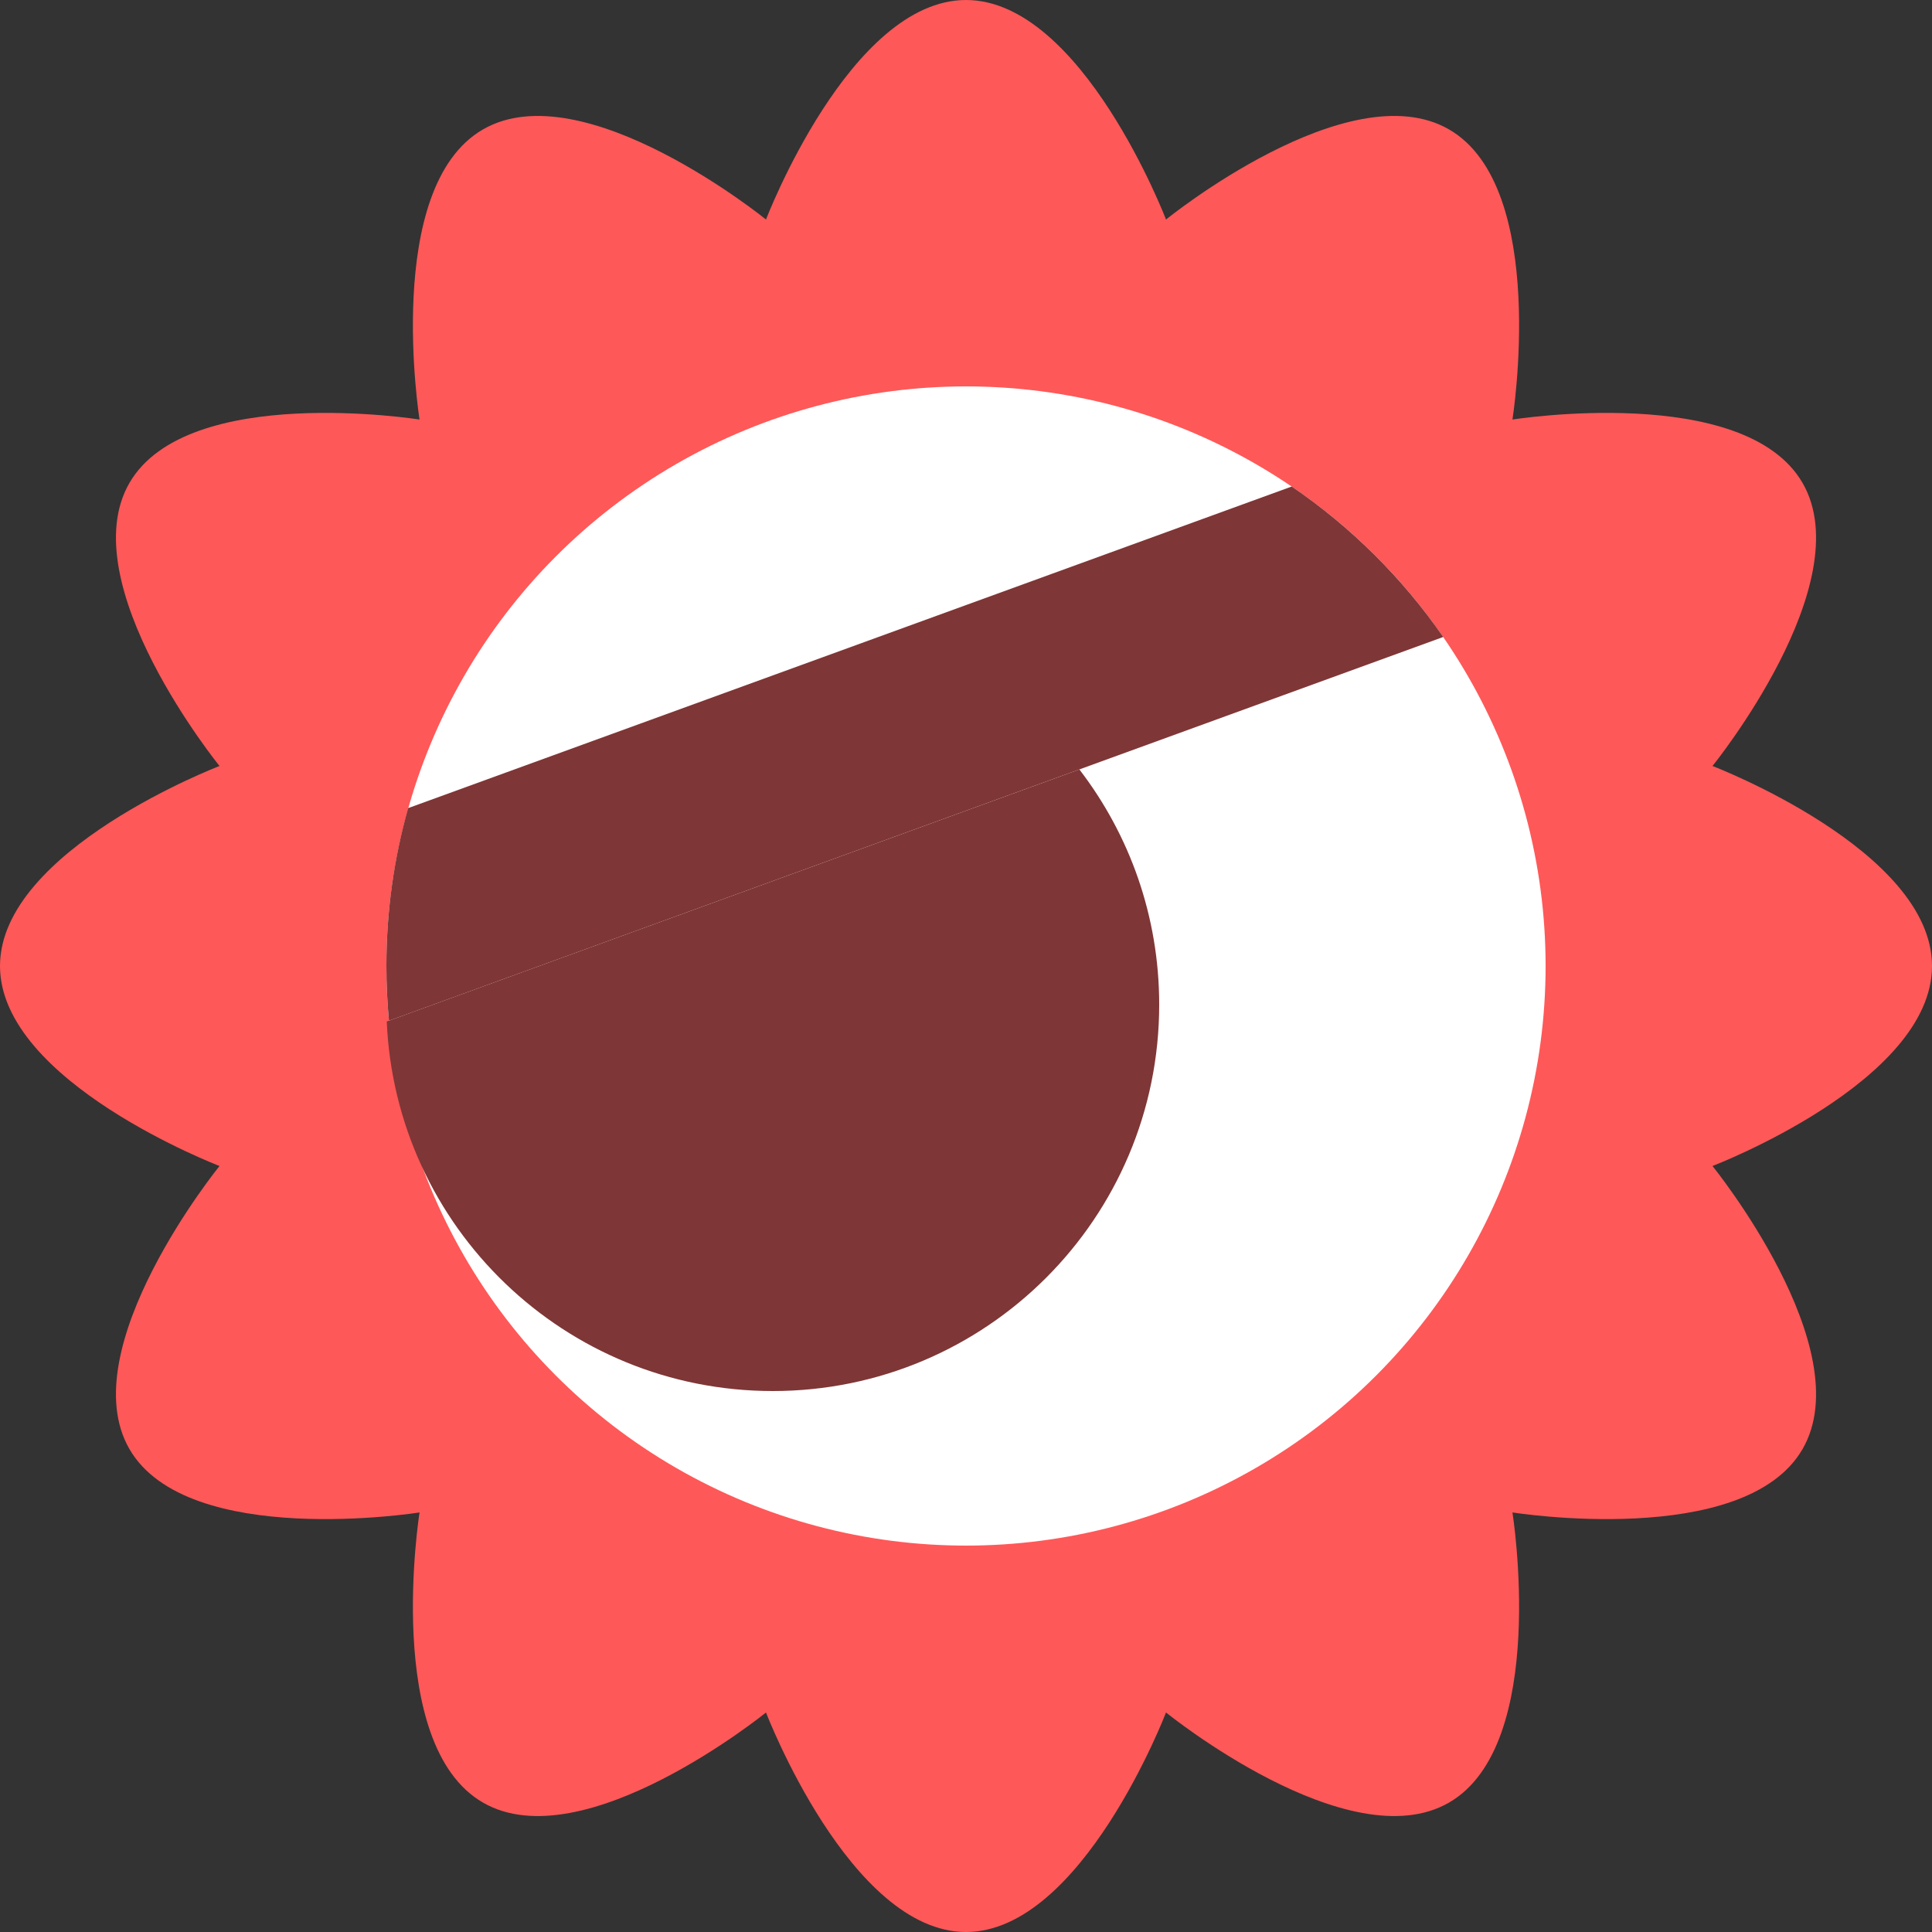 <svg width="50" height="50" viewBox="0 0 50 50" fill="none" xmlns="http://www.w3.org/2000/svg">
<rect x="0" y="0" width="50" height="50" fill="#333333" stroke="none"/>
<path d="M25 0C28.002 -4.58838e-07 30.176 5.681 30.176 5.681C30.176 5.681 34.901 1.849 37.5 3.349C40.099 4.85 39.142 10.858 39.142 10.858C39.142 10.858 45.15 9.901 46.651 12.5C48.151 15.099 44.319 19.824 44.319 19.824C44.319 19.824 50 21.998 50 25C50 28.002 44.319 30.176 44.319 30.176C44.319 30.176 48.151 34.901 46.651 37.5C45.15 40.099 39.142 39.142 39.142 39.142C39.142 39.142 40.099 45.15 37.5 46.651C34.901 48.151 30.176 44.319 30.176 44.319C30.176 44.319 28.002 50 25 50C21.998 50 19.824 44.319 19.824 44.319C19.824 44.319 15.099 48.151 12.5 46.651C9.901 45.15 10.858 39.142 10.858 39.142C10.858 39.142 4.85 40.099 3.349 37.5C1.849 34.901 5.681 30.176 5.681 30.176C5.681 30.176 -4.58838e-07 28.002 0 25C4.58838e-07 21.998 5.681 19.824 5.681 19.824C5.681 19.824 1.849 15.099 3.349 12.5C4.85 9.901 10.858 10.858 10.858 10.858C10.858 10.858 9.901 4.85 12.5 3.349C15.099 1.849 19.824 5.681 19.824 5.681C19.824 5.681 21.998 4.58838e-07 25 0Z" fill="#FF5858"/>
<circle cx="25" cy="25" r="15" fill="white"/>
<path fill-rule="evenodd" clip-rule="evenodd" d="M37.351 16.485L10.066 26.416C10.023 25.95 10 25.477 10 25C10 23.584 10.196 22.213 10.563 20.914L33.43 12.591C34.965 13.636 36.295 14.958 37.351 16.485Z" fill="#7F3636"/>
<path fill-rule="evenodd" clip-rule="evenodd" d="M10.009 26.436C10.238 31.757 14.623 36 20 36C25.523 36 30 31.523 30 26C30 23.709 29.23 21.599 27.934 19.913L10.009 26.436Z" fill="#7F3636"/>
</svg>
